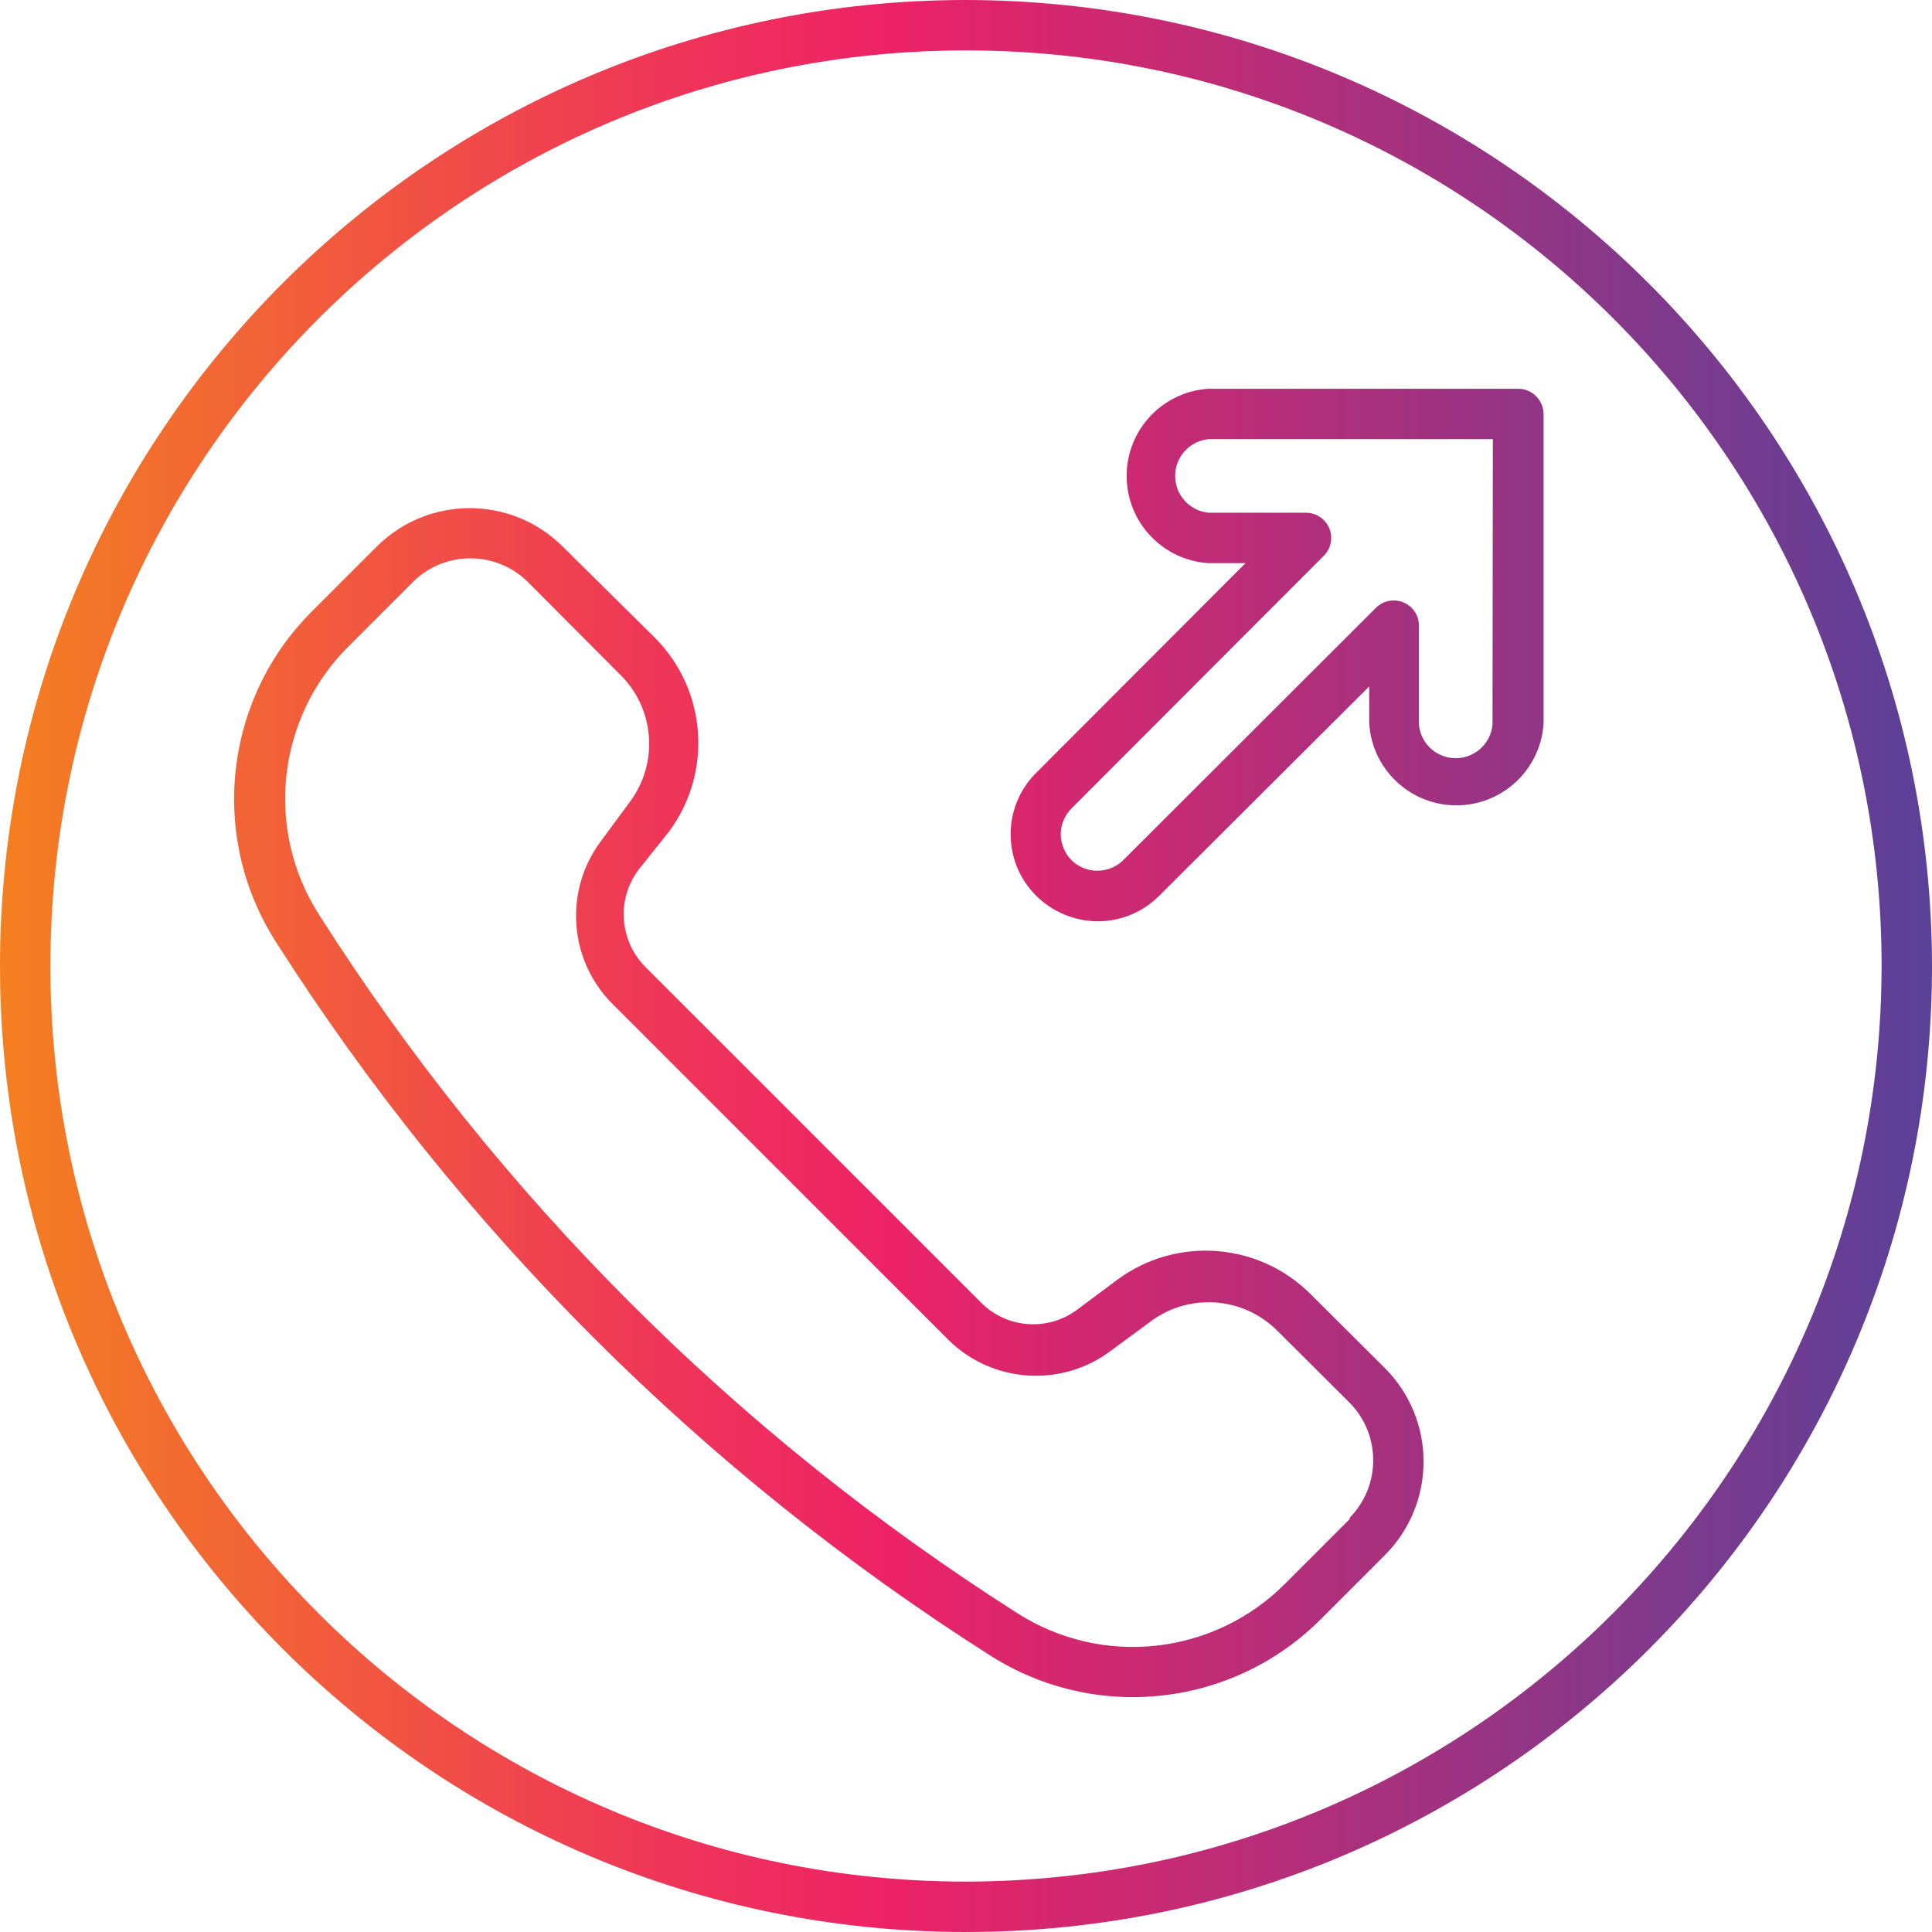 <?xml version="1.0" encoding="UTF-8"?>
<!-- Generator: Adobe Illustrator 24.3.0, SVG Export Plug-In . SVG Version: 6.00 Build 0)  -->
<svg xmlns="http://www.w3.org/2000/svg" xmlns:xlink="http://www.w3.org/1999/xlink" version="1.1" id="Capa_1" x="0px" y="0px" viewBox="0 0 460 460" style="enable-background:new 0 0 460 460;" xml:space="preserve" width="512" height="512">
<g>
	<g id="Layer_87">
		
			<linearGradient id="SVGID_1_" gradientUnits="userSpaceOnUse" x1="-66.5" y1="575.375" x2="-9" y2="575.375" gradientTransform="matrix(8 0 0 -8 532 4833)">
			<stop offset="0" style="stop-color:#F47F21"/>
			<stop offset="0.07" style="stop-color:#F3702C"/>
			<stop offset="0.33" style="stop-color:#EF3856"/>
			<stop offset="0.46" style="stop-color:#ED2266"/>
			<stop offset="1" style="stop-color:#5A4199"/>
		</linearGradient>
		<path style="fill:url(#SVGID_1_);" d="M312,308.08c-12.392-12.342-31.946-13.771-46-3.36l-9.44,7.04    c-6.98,5.273-16.779,4.59-22.96-1.6l-80-80c-6.136-6.237-6.815-16.014-1.6-23.04l7.28-9.12c10.443-14.06,9.049-33.641-3.28-46.08    l-22-21.76c-12.243-12.227-32.077-12.227-44.32,0L74.4,145.44c-21.098,20.937-24.729,53.757-8.72,78.8    c43.564,68.413,101.626,126.421,170.08,169.92c25.051,15.978,57.849,12.349,78.8-8.72l15.28-15.28    c12.14-12.279,12.14-32.041,0-44.32L312,308.08z M321.36,361.68l-15.28,15.28c-16.99,17.174-43.683,20.111-64,7.04    C175.212,341.454,118.514,284.729,76,217.84c-13.039-20.324-10.105-46.996,7.04-64l15.28-15.28c7.576-7.504,19.784-7.504,27.36,0    l21.84,21.92c8.342,8.074,9.403,21.081,2.48,30.4l-6.96,9.44c-8.782,11.778-7.625,28.208,2.72,38.64l80,80    c10.432,10.345,26.862,11.502,38.64,2.72l9.44-6.96c9.226-6.959,22.173-6.036,30.32,2.16l17.2,17.12    c7.461,7.594,7.461,19.766,0,27.36V361.68z M361.36,92.56h-73.6c-11.465,0.712-20.183,10.584-19.471,22.049    c0.65,10.472,8.999,18.82,19.471,19.471h8.8L246.72,184c-8.085,8.035-8.126,21.104-0.091,29.189c0.03,0.03,0.06,0.061,0.091,0.091    c3.896,3.865,9.152,6.048,14.64,6.08c5.495,0.003,10.764-2.185,14.64-6.08l50-49.84v8.8c0.712,11.465,10.584,20.183,22.049,19.471    c10.472-0.65,18.82-8.999,19.471-19.471V98.56c-0.044-3.327-2.753-6-6.08-6H361.36z M355.36,172.56    c-0.463,4.838-4.76,8.385-9.598,7.922c-4.198-0.402-7.52-3.724-7.922-7.922v-23.6c0.016-2.419-1.441-4.605-3.68-5.52    c-2.244-0.944-4.835-0.438-6.56,1.28l-60.16,60.08c-3.422,3.354-8.898,3.354-12.32,0c-1.614-1.647-2.531-3.854-2.56-6.16    c0.012-2.31,0.931-4.522,2.56-6.16l60.08-60.16c2.342-2.345,2.339-6.144-0.005-8.485c-1.124-1.122-2.647-1.753-4.235-1.755h-23.2    c-4.838-0.463-8.385-4.76-7.922-9.598c0.402-4.198,3.724-7.52,7.922-7.922h67.68L355.36,172.56z M230,0C102.975,0,0,102.975,0,230    s102.975,230,230,230s230-102.975,230-230C459.824,103.048,356.952,0.176,230,0z M230,448c-120.398,0-218-97.602-218-218    S109.602,12,230,12s218,97.602,218,218C447.868,350.343,350.343,447.868,230,448z"/>
	</g>
</g>















</svg>
